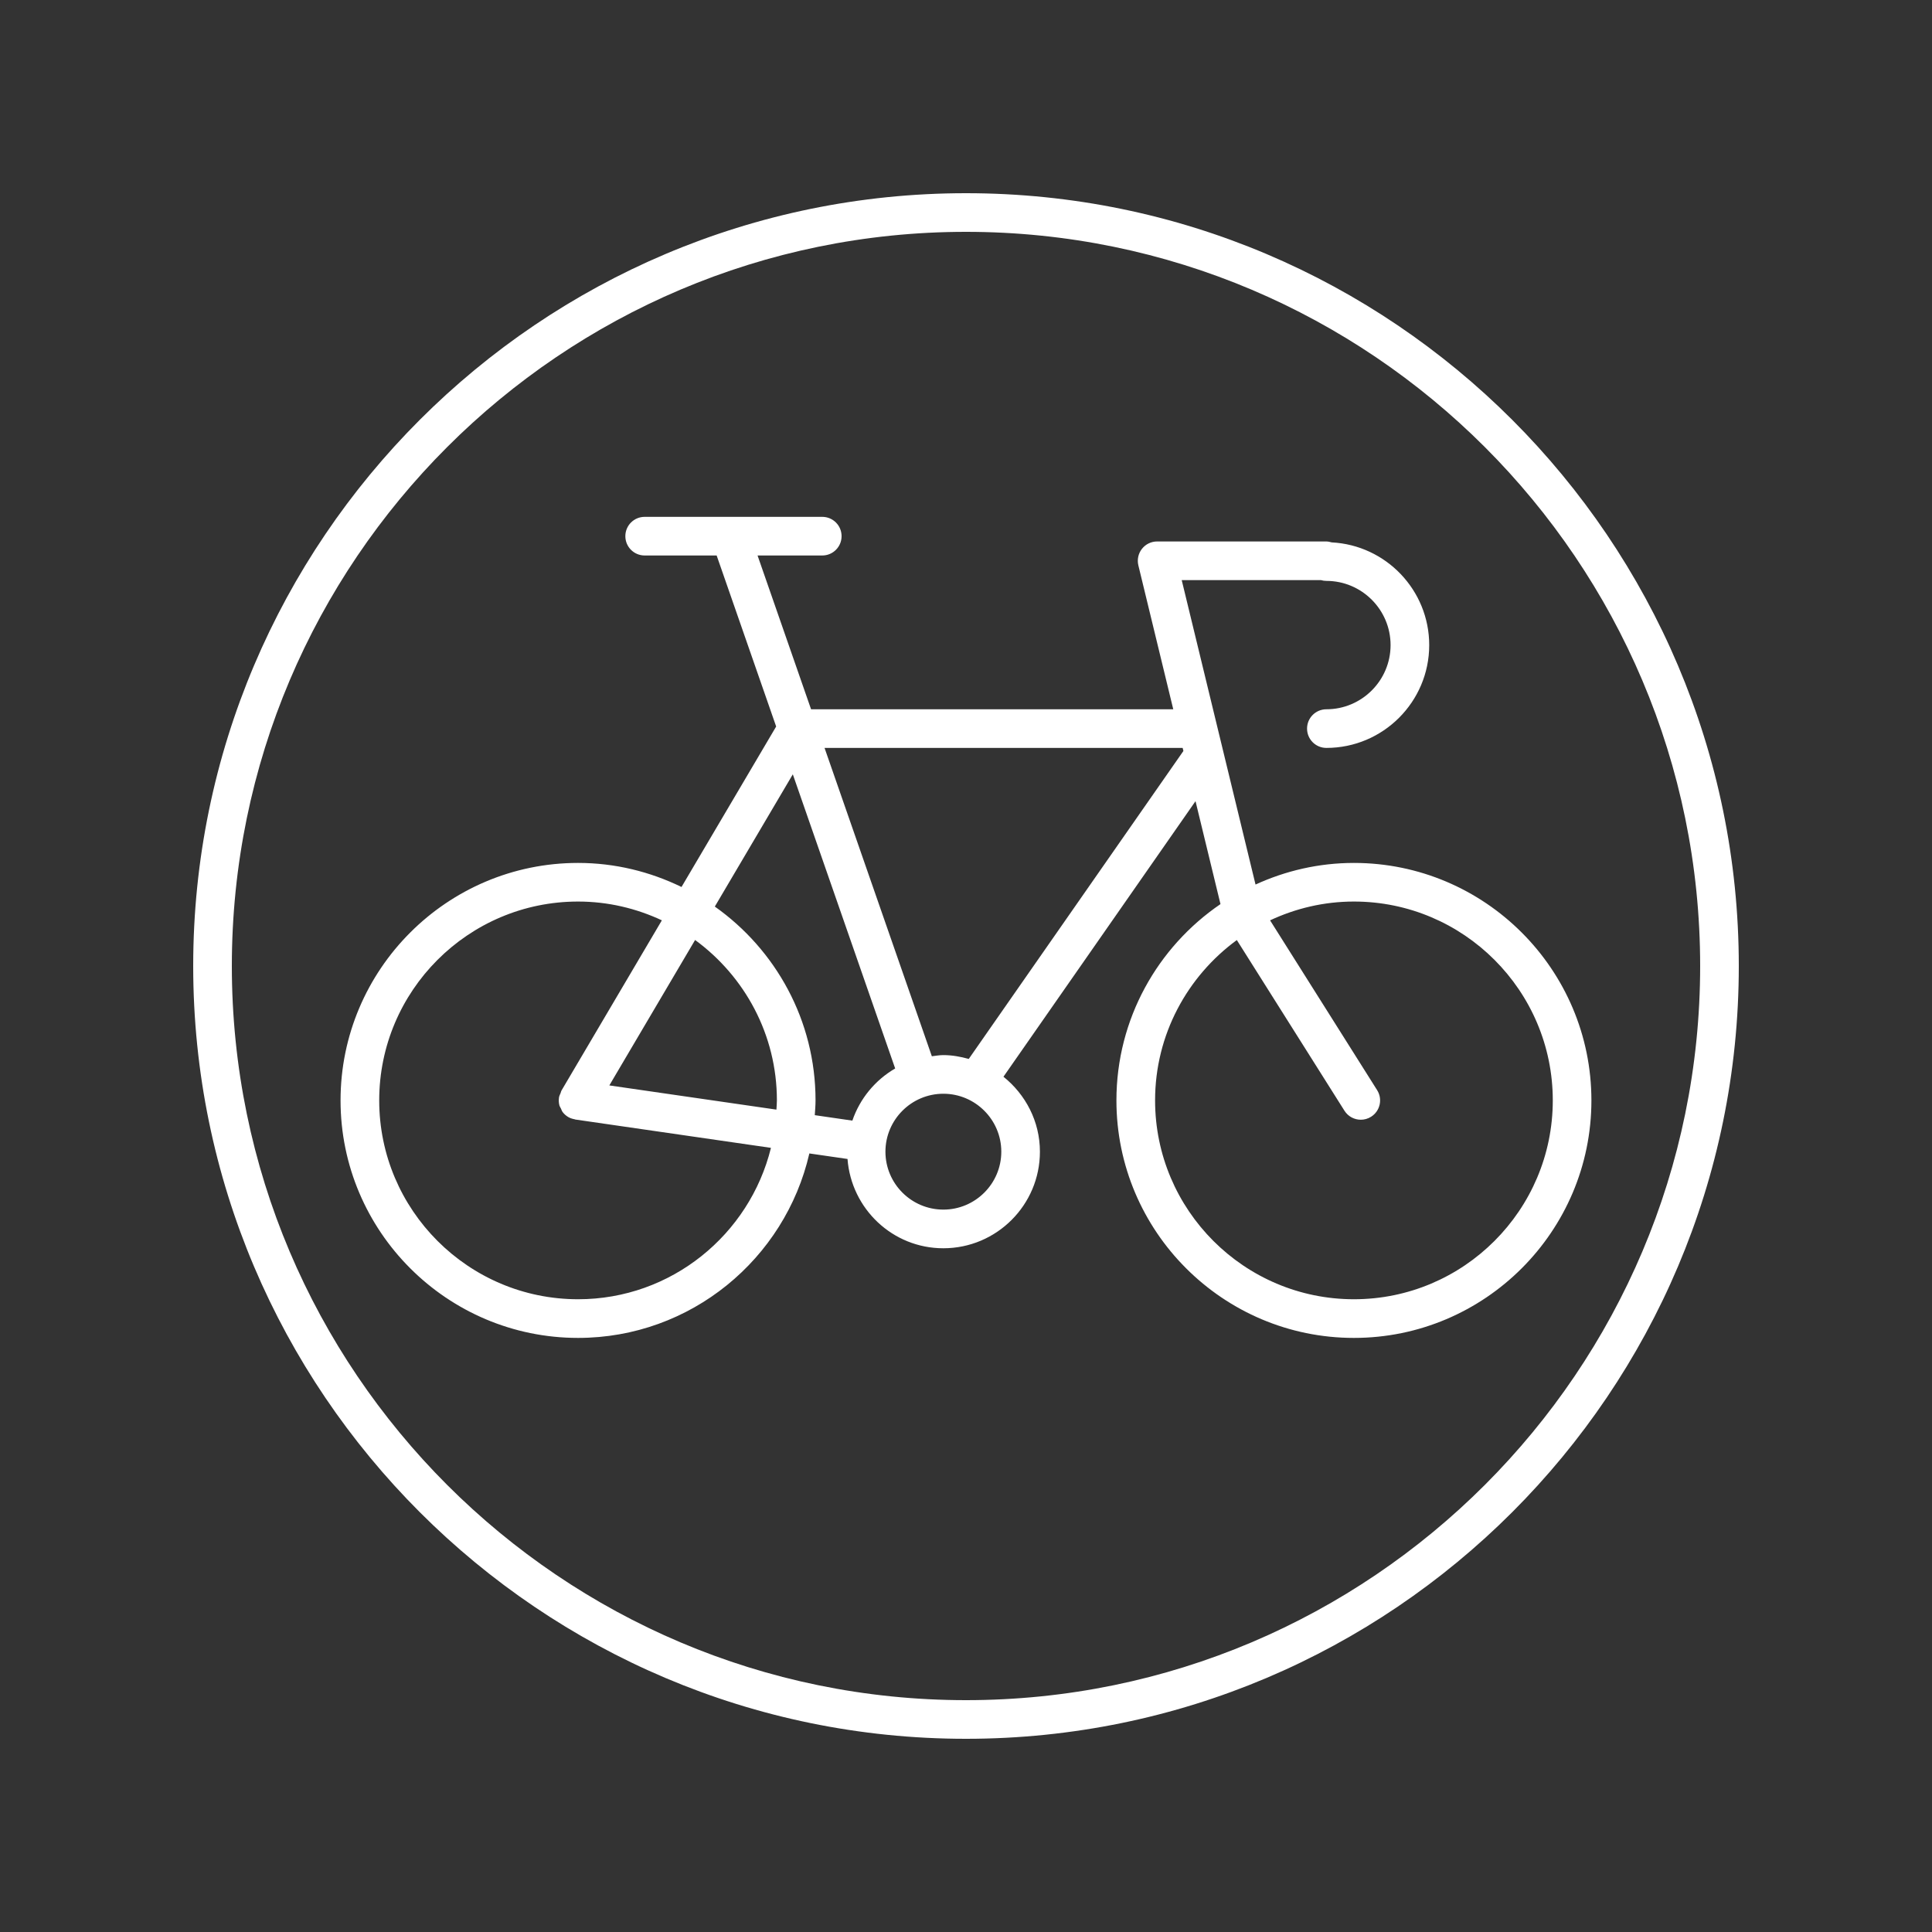 <!-- icon666.com - MILLIONS vector ICONS FREE --><svg id="Layer_1" enable-background="new 0 0 100 100" viewBox="0 0 100 100" xmlns="http://www.w3.org/2000/svg"><rect x="0" y="0" width="100" height="100" fill="#333333" stroke="none"/><path d="m64.986 45.783-3.821-15.757h7.205c.091.027.187.041.283.041 1.832 0 3.323 1.491 3.323 3.323s-1.491 3.322-3.323 3.322c-.553 0-1 .447-1 1s.447 1 1 1c2.936 0 5.323-2.388 5.323-5.322 0-2.843-2.239-5.172-5.047-5.316-.098-.031-.201-.048-.307-.048h-8.729c-.307 0-.597.141-.786.382s-.258.556-.186.854l1.807 7.451h-18.747l-2.77-7.961h3.349c.553 0 1-.447 1-1s-.447-1-1-1h-9.192c-.553 0-1 .447-1 1s.447 1 1 1h3.726l3.08 8.852-4.899 8.306c-1.621-.789-3.434-1.245-5.355-1.245-6.778 0-12.293 5.515-12.293 12.293 0 6.777 5.515 12.292 12.293 12.292 5.833 0 10.72-4.089 11.972-9.548l1.975.286c.196 2.578 2.333 4.622 4.96 4.622 2.757 0 4.999-2.242 4.999-4.998 0-1.575-.746-2.964-1.887-3.881l9.941-14.263 1.292 5.328c-3.248 2.215-5.386 5.943-5.386 10.162 0 6.777 5.515 12.292 12.292 12.292 6.778 0 12.293-5.515 12.293-12.292 0-6.778-5.515-12.293-12.293-12.293-1.818 0-3.539.407-5.093 1.119zm-35.065 21.466c-5.676 0-10.293-4.617-10.293-10.292 0-5.676 4.617-10.293 10.293-10.293 1.551 0 3.017.355 4.337.972l-5.188 8.797c-.003.004-.005.009-.008.013l-.002.004c-.023.039-.025.082-.042.122-.033.079-.073.154-.086.242-0.0.001 0.0.003 0.0.005-.018.131-.011.264.021.39.016.062.054.114.082.171.028.059.045.122.084.175.078.104.176.193.29.26.002.001.002.002.004.003.104.061.216.094.328.115.013.002.023.011.036.013l10.127 1.467c-1.106 4.491-5.156 7.836-9.983 7.836zm10.268-9.815-8.65-1.253 4.439-7.527c2.561 1.874 4.234 4.893 4.234 8.303 0 .161-.017.318-.024.477zm-3.19-10.51 4.037-6.845 5.298 15.225c-1.033.601-1.823 1.552-2.216 2.699l-1.945-.282c.016-.254.039-.507.039-.765 0-4.142-2.065-7.805-5.214-10.033zm11.829 15.685c-1.653 0-2.998-1.345-2.998-2.998s1.345-2.999 2.998-2.999 2.999 1.346 2.999 2.999-1.346 2.998-2.999 2.998zm1.315-7.799c-.422-.116-.857-.198-1.315-.198-.204 0-.398.036-.596.06l-5.554-15.961h18.536l.039.159zm30.229 2.147c0 5.675-4.617 10.292-10.293 10.292-5.675 0-10.292-4.617-10.292-10.292 0-3.408 1.672-6.426 4.231-8.3l5.57 8.833c.19.302.515.467.847.467.183 0 .367-.05.532-.154.468-.294.607-.912.312-1.379l-5.54-8.787c1.321-.618 2.788-.973 4.34-.973 5.676 0 10.293 4.617 10.293 10.293z" fill="#000000" style="fill: rgb(255, 255, 255);"></path><path d="m50 10c-22.056 0-40 17.944-40 40s17.944 40 40 40 40-17.944 40-40-17.944-40-40-40zm0 78c-20.953 0-38-17.047-38-38s17.047-38 38-38 38 17.047 38 38-17.047 38-38 38z" fill="#000000" style="fill: rgb(255, 255, 255);"></path></svg>